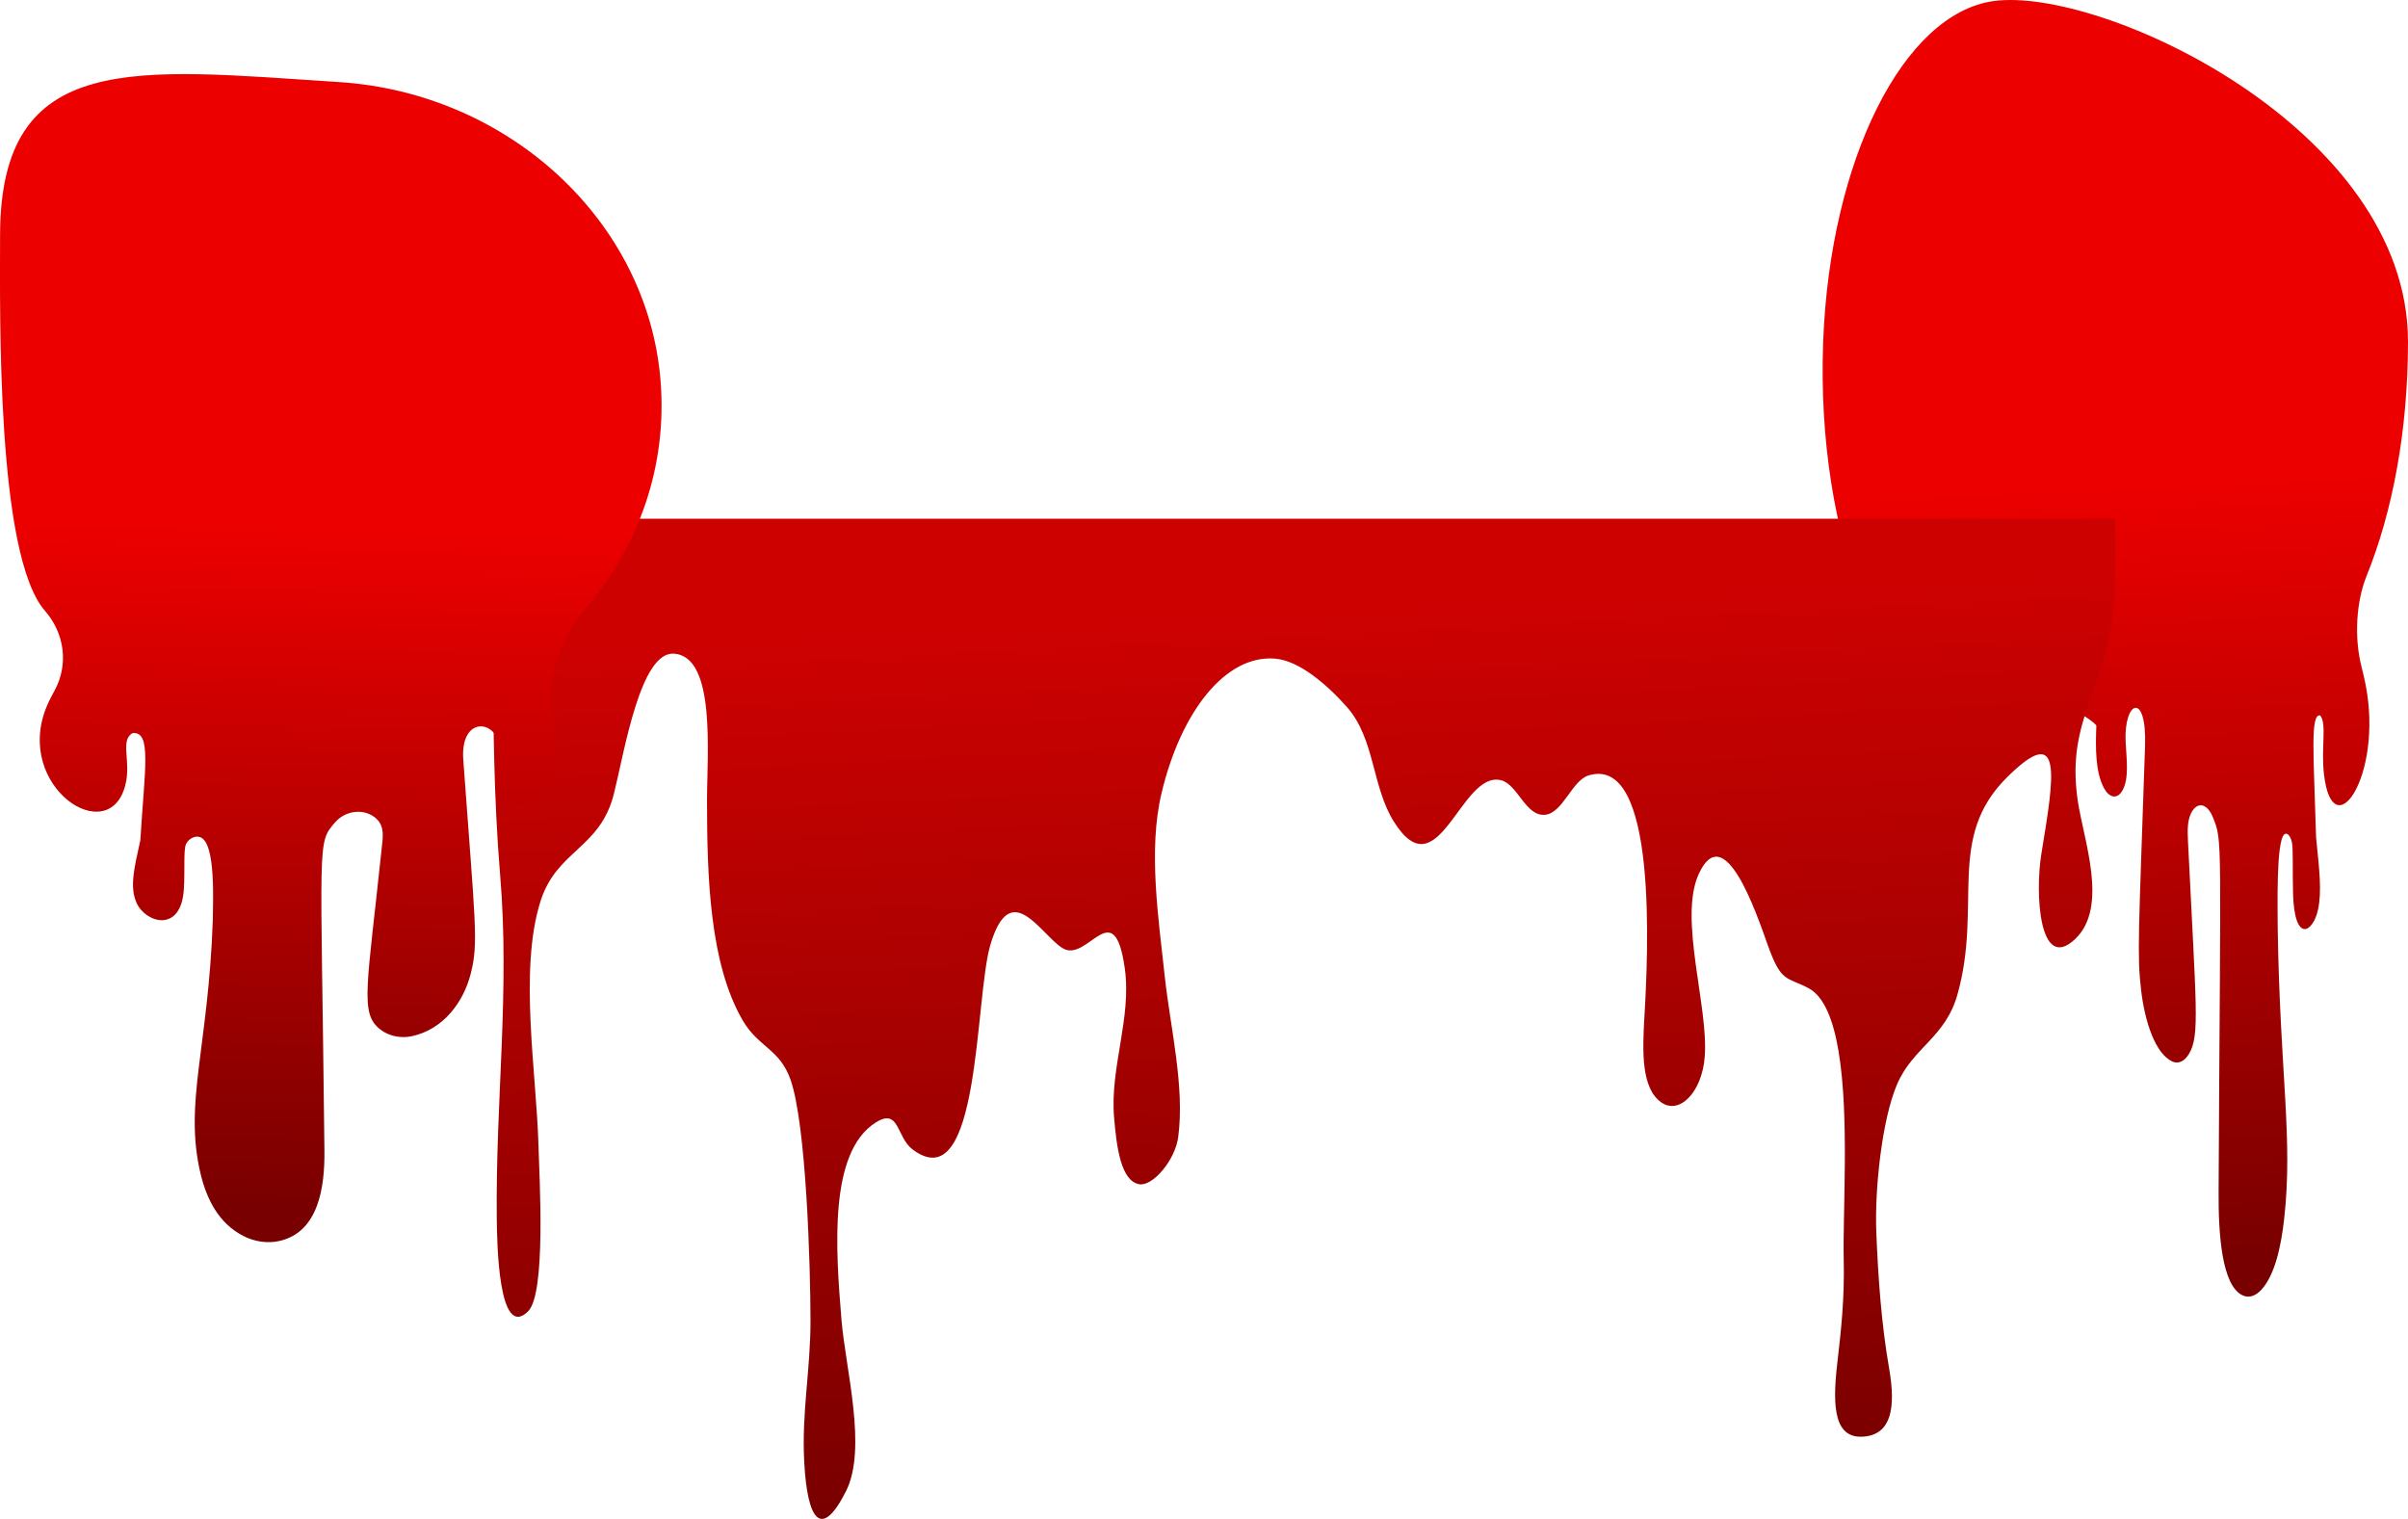 <svg width="195" height="123" viewBox="0 0 195 123" fill="none" xmlns="http://www.w3.org/2000/svg">
<path d="M150.835 48.684C148.586 42.997 147.341 35.637 147.641 27.676C148.194 12.966 154.133 1.099 161.44 0.087C170.146 -1.121 195 10.404 195 27.675C195 34.868 193.742 41.465 191.649 46.631C190.804 48.717 190.628 51.603 191.236 54.002C191.357 54.484 191.479 54.972 191.581 55.514C192.983 62.885 188.902 68.701 188.2 62.738C187.938 60.518 188.449 58.606 187.887 57.934C187.063 57.772 187.371 61.238 187.558 67.84C187.825 70.467 188.025 72.151 187.72 73.63C187.339 75.482 185.813 76.468 185.692 72.384C185.638 70.57 185.716 68.707 185.594 68.181C185.489 67.721 185.216 67.369 184.984 67.564C184.304 68.127 184.449 73.689 184.449 75.217C184.638 87.034 185.702 92.158 184.971 98.706C184.717 100.975 184.214 103.234 183.142 104.425C182.67 104.95 182.108 105.145 181.584 104.885C179.907 104.062 179.645 99.881 179.662 96.561C179.807 67.402 180.002 68.176 179.194 66.167C178.8 65.186 178.085 64.889 177.574 65.614C177.102 66.286 177.139 67.266 177.185 68.176C177.833 81.521 178.157 83.828 177.272 85.328C176.899 85.962 176.383 86.179 175.908 85.957C174.555 85.323 173.699 82.805 173.388 80.189C173.046 77.324 173.197 75.553 173.707 60.399C173.858 55.952 171.965 56.732 172.135 60.101C172.206 61.493 172.438 63.096 171.847 64.06C171.423 64.753 170.799 64.58 170.394 63.843C169.678 62.543 169.692 60.577 169.762 58.785C169.794 57.962 149.589 47.449 149.638 46.631C149.849 43.035 151.953 51.511 150.835 48.684Z" fill="url(#paint0_linear_5_31)"/>
<path d="M148.885 85.116C149.776 90.402 149.217 98.215 149.304 101.986C149.378 105.132 149.105 107.616 148.777 110.455C148.364 114.018 148.557 116.6 151.026 116.324C153.112 116.091 153.549 114.067 152.983 110.823C152.361 107.266 152.085 103.434 151.942 99.724C151.809 96.265 152.399 90.697 153.611 87.839C154.897 84.803 157.528 84.055 158.52 80.517C160.546 73.268 157.58 67.853 162.527 62.947C167.11 58.397 166.352 62.806 165.314 69.122C164.787 72.342 165.126 78.781 168.029 76.058C170.799 73.464 168.713 68.012 168.249 64.787C167.445 59.182 169.66 56.735 170.69 52.117C171.235 49.676 171.298 47.818 171.298 42.005C166.31 41.998 56.192 41.998 39.892 42.005C39.815 42.005 39.906 49.216 39.931 54.153C39.952 58.342 39.972 64.554 40.504 70.882C41.293 80.302 40.13 89.071 40.227 98.583C40.248 100.613 40.353 108.579 42.767 106.187C44.231 104.74 43.679 95.418 43.609 92.855C43.452 86.907 42.009 78.609 43.756 73.023C45.073 68.81 48.598 68.761 49.719 64.259C50.571 60.85 51.853 52.761 54.568 52.933C58.005 53.147 57.251 61.077 57.254 64.86C57.258 70.968 57.46 78.002 60.136 82.614C61.408 84.809 63.13 84.92 64.014 87.422C65.299 91.083 65.628 102.551 65.635 106.929C65.638 110.995 64.898 114.374 65.132 118.489C65.383 122.953 66.452 124.799 68.496 120.782C70.26 117.311 68.468 110.866 68.139 106.831C67.678 101.189 67.088 93.327 70.906 90.905C72.852 89.672 72.576 92.082 73.897 93.076C79.416 97.24 78.916 80.811 80.202 76.506C81.826 71.054 84.188 75.555 86.008 76.757C88.045 78.106 90.21 72.201 91.087 78.425C91.65 82.424 89.879 86.441 90.218 90.476C90.42 92.898 90.773 95.645 92.261 95.897C93.351 96.081 95.164 93.953 95.412 92.07C95.957 87.98 94.759 83.123 94.329 79.131C93.816 74.353 92.963 68.828 94.064 64.216C95.643 57.599 99.255 52.994 103.269 53.337C105.218 53.503 107.468 55.441 109.071 57.25C111.349 59.826 111.09 63.695 112.879 66.541C116.495 72.305 118.28 62.371 121.549 63.18C122.905 63.517 123.53 66.087 125.085 65.983C126.545 65.885 127.286 63.217 128.623 62.8C134.279 61.034 133.462 77.272 133.161 82.393C133.001 85.165 132.906 88.102 134.517 89.261C135.984 90.31 137.821 88.47 138.049 85.588C138.373 81.516 135.914 74.39 137.559 70.784C139.631 66.24 142.216 73.906 143.145 76.506C144.239 79.572 144.62 79.069 146.419 80.001C147.711 80.658 148.462 82.602 148.885 85.116Z" fill="url(#paint1_linear_5_31)"/>
<path d="M47.459 49.211C51.706 44.23 54.056 37.783 53.491 30.809C52.445 17.925 41.233 7.531 27.436 6.644C10.998 5.586 0.006 3.951 0.006 19.079C0.006 25.379 -0.311 44.937 3.64 49.462C5.236 51.288 5.568 53.817 4.42 55.919C4.191 56.341 3.961 56.768 3.768 57.242C1.121 63.699 8.826 68.793 10.151 63.571C10.646 61.626 9.682 59.951 10.743 59.363C12.298 59.22 11.717 62.256 11.365 68.039C10.86 70.34 10.483 71.815 11.059 73.111C11.778 74.733 14.659 75.596 14.888 72.019C14.99 70.43 14.842 68.798 15.072 68.338C15.271 67.935 15.785 67.626 16.224 67.797C17.509 68.291 17.233 73.163 17.233 74.5C16.877 84.852 14.868 89.339 16.249 95.075C16.729 97.062 17.677 99.041 19.701 100.084C20.593 100.544 21.654 100.715 22.643 100.488C25.809 99.766 26.304 96.104 26.273 93.196C25.998 67.655 25.631 68.333 27.156 66.573C27.9 65.715 29.251 65.454 30.215 66.09C31.107 66.678 31.036 67.536 30.949 68.333C29.725 80.022 29.113 82.043 30.786 83.357C31.489 83.912 32.463 84.102 33.361 83.908C35.915 83.353 37.532 81.147 38.118 78.855C38.765 76.346 38.48 74.794 37.516 61.521C37.231 57.626 40.805 58.309 40.484 61.26C40.351 62.479 39.913 63.884 41.029 64.728C41.83 65.335 43.008 65.183 43.772 64.538C45.124 63.4 45.098 61.678 44.965 60.107C44.904 59.386 44.828 58.67 44.736 57.954C44.338 54.804 45.348 51.687 47.459 49.211Z" fill="url(#paint2_linear_5_31)"/>
<defs>
<linearGradient id="paint0_linear_5_31" x1="181.141" y1="124.736" x2="177.452" y2="39.19" gradientUnits="userSpaceOnUse">
<stop offset="0.263" stop-color="#780000"/>
<stop offset="1" stop-color="#EC0000"/>
</linearGradient>
<linearGradient id="paint1_linear_5_31" x1="106.606" y1="121.823" x2="102.95" y2="49.459" gradientUnits="userSpaceOnUse">
<stop stop-color="#780000"/>
<stop offset="1" stop-color="#CE0101"/>
</linearGradient>
<linearGradient id="paint2_linear_5_31" x1="23.48" y1="117.875" x2="24.981" y2="42.834" gradientUnits="userSpaceOnUse">
<stop offset="0.263" stop-color="#780000"/>
<stop offset="1" stop-color="#EC0000"/>
</linearGradient>
</defs>
</svg>
